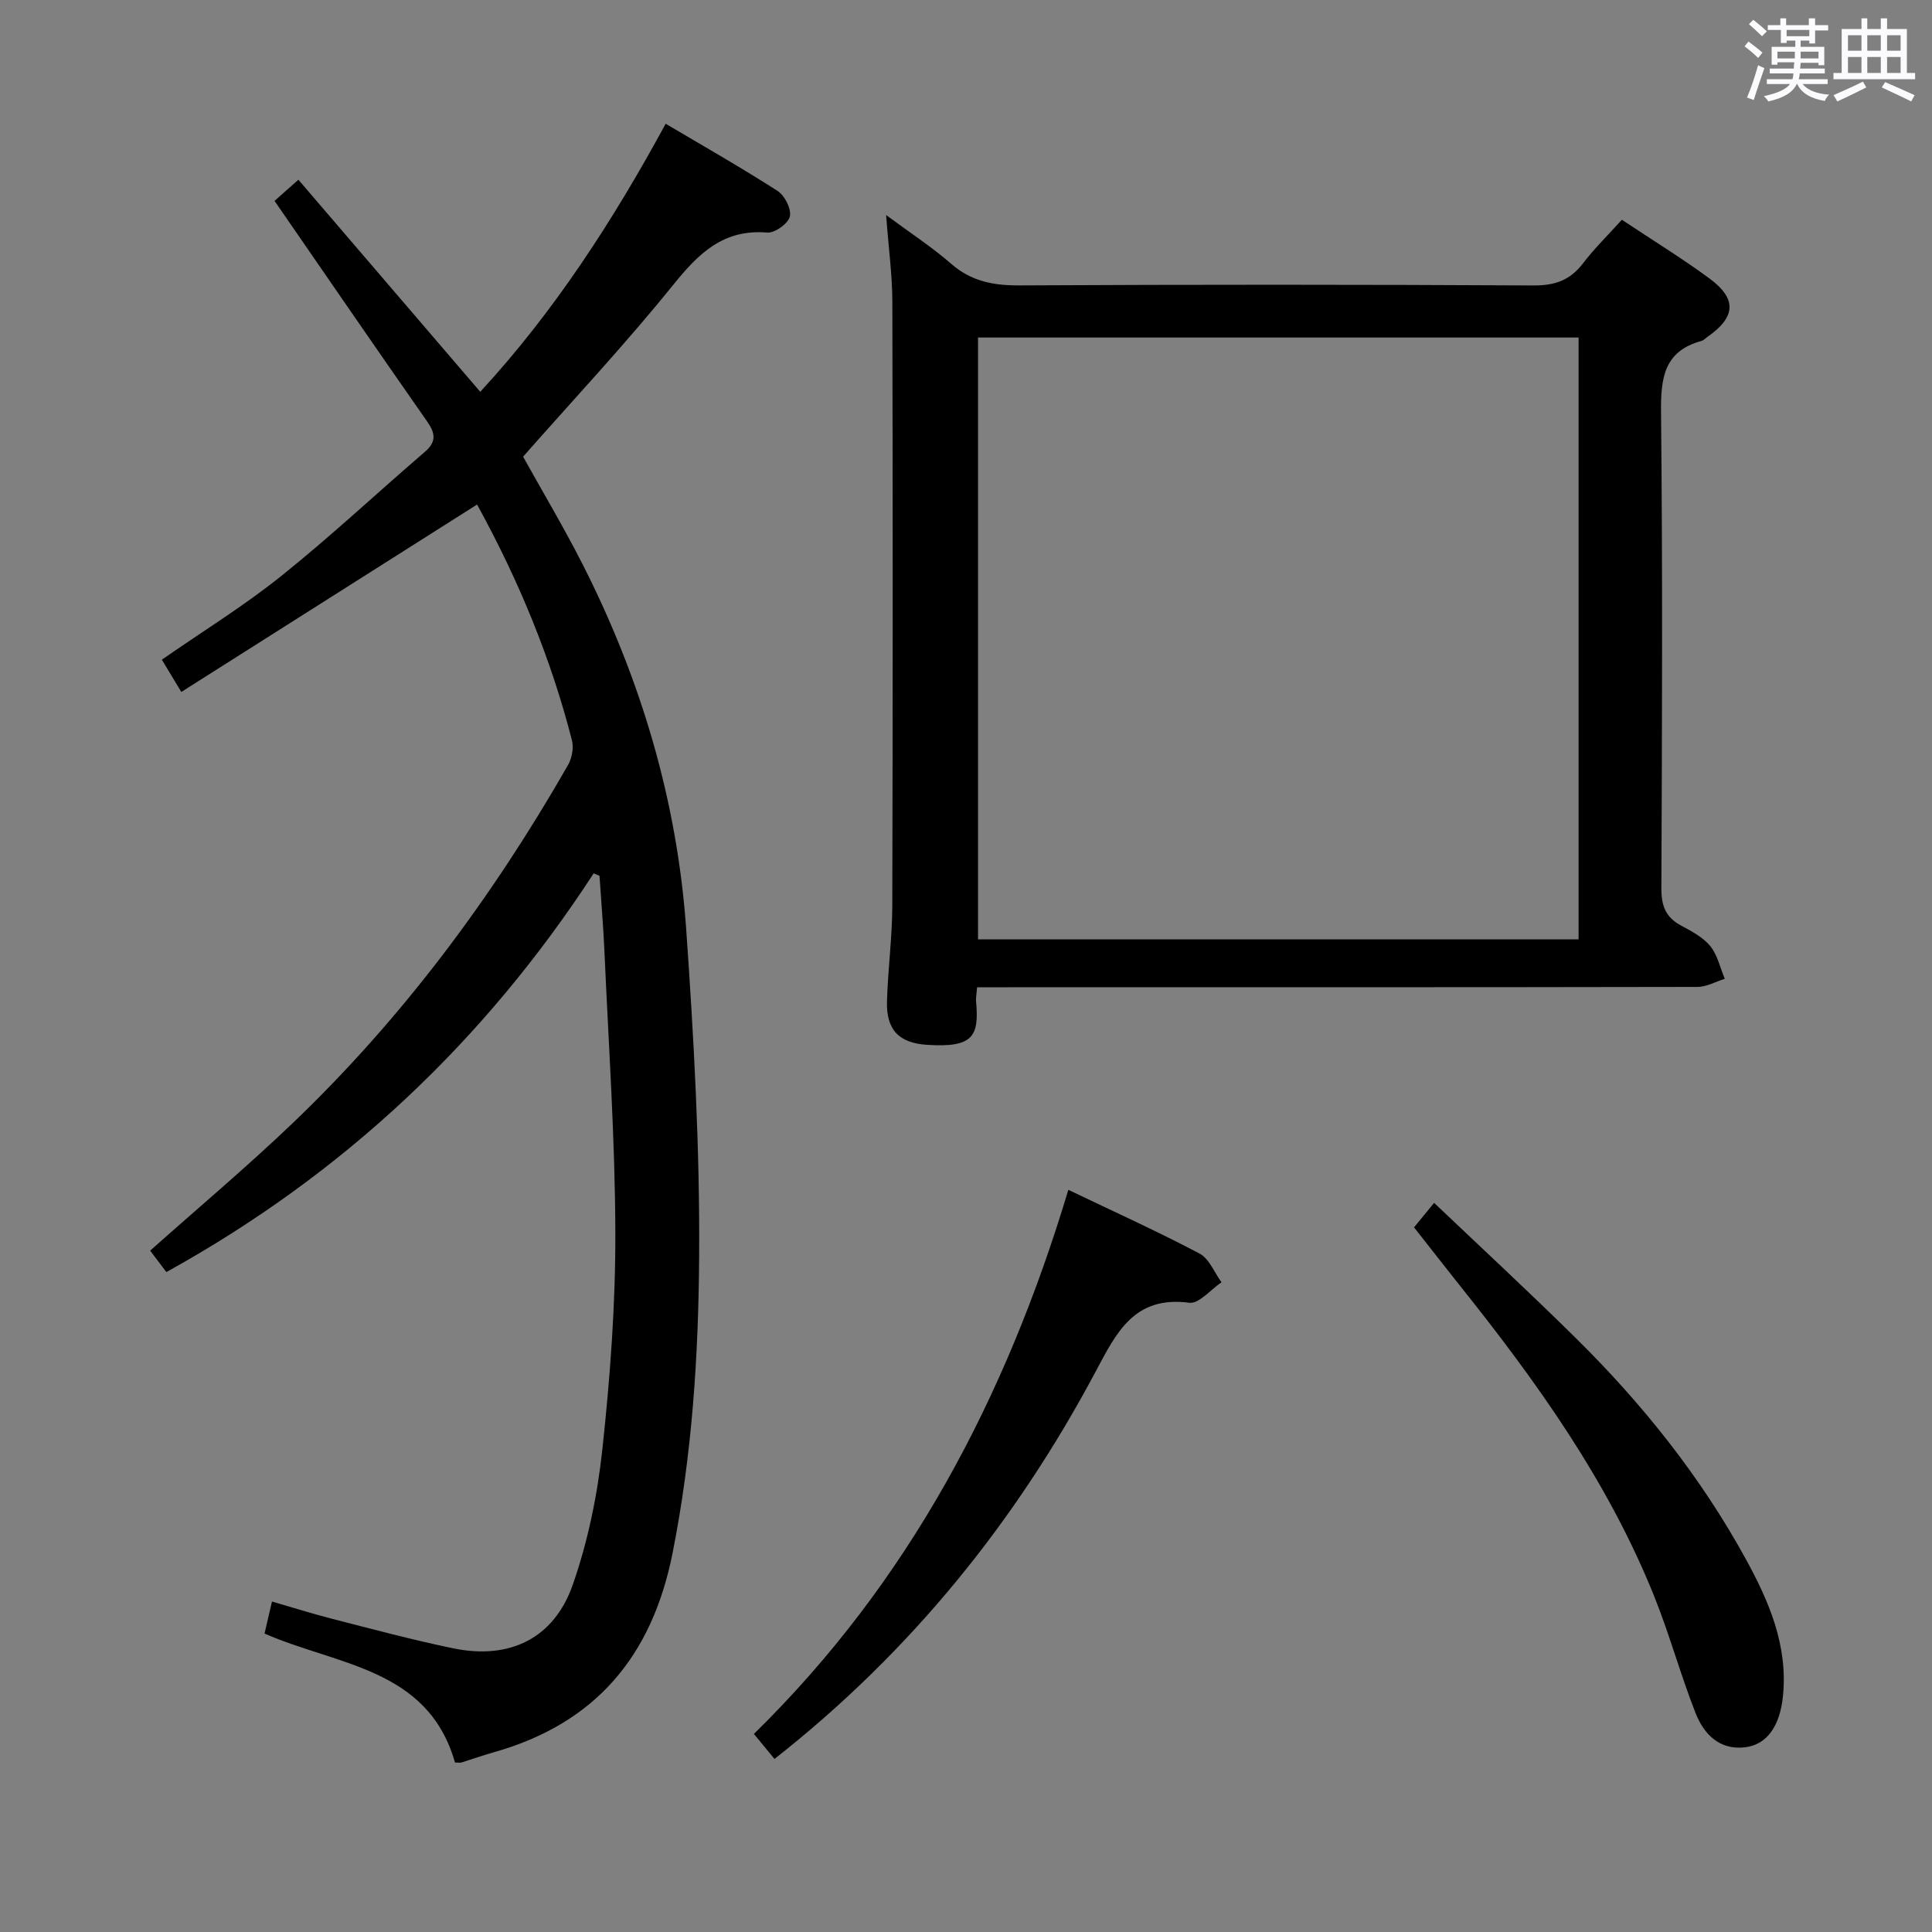 <svg enable-background="new 0 0 400 400" viewBox="0 0 400 400" xmlns="http://www.w3.org/2000/svg"><rect x="0" y="0" width="400" height="400" fill="#808080" stroke="none"/><path d="m361.2 9.6.8-1c.9.7 1.9 1.4 2.9 2.3l-.9 1.1c-1-1-2-1.8-2.8-2.4zm.5 10.6c.9-2.1 1.6-4.3 2.3-6.7.4.2.8.4 1.3.6-.7 2.1-1.5 4.3-2.2 6.6zm.4-15.2.9-.9c1 .8 2 1.6 2.8 2.4l-1 1c-.9-.9-1.8-1.7-2.7-2.5zm12.5-1.2h1.2v1.4h2.7v1.1h-2.7v2.7h-1.2v-.6h-1.8v1.3h4.9v3.8h-1.2v-.5h-3.7c0 .4-.1.9-.1 1.2h5.1v1h-5.2c0 .5-.1.9-.2 1.2h6v1h-5.2c1.1 1.3 2.9 2 5.5 2.2-.4.4-.7.8-.9 1.3-2.9-.5-4.8-1.6-5.7-3.5h-.1c-.8 1.7-2.7 2.9-5.9 3.6-.2-.4-.6-.8-.9-1.1 2.8-.6 4.6-1.4 5.4-2.5h-4.8v-1h5.3c.1-.3.2-.7.2-1.2h-4.9v-1h5c0-.4 0-.8.1-1.3h-3.5v.5h-1.2v-3.7h4.9v-1.3h-1.8v.5h-1.2v-2.7h-2.7v-1h2.6v-1.4h1.2v1.4h4.7v-1.4zm-6.6 8.3h3.6c0-.4 0-.9 0-1.4h-3.6zm1.9-4.6h4.7v-1.3h-4.7zm6.6 3.2h-3.7v1.4h3.7z" fill="#fbfafc"/><path d="m385.3 3.8h1.3v2.2h2.8v-2.2h1.3v2.2h4.1v9.1h1.7v1.3h-16.9v-1.3h1.7v-9.1h4.1v-2.2zm.4 13.1.7 1.2c-1.8.9-3.8 1.9-6 2.9-.2-.4-.5-.8-.8-1.3 2.3-1 4.3-1.9 6.1-2.8zm-3.1-6.4h2.8v-3.2h-2.8zm0 4.6h2.8v-3.3h-2.8zm4-4.6h2.8v-3.2h-2.8zm0 4.6h2.8v-3.3h-2.8zm3.7 1.9c2.1.9 4.1 1.8 6.1 2.7l-.7 1.3c-2.2-1.1-4.2-2-6.1-2.9zm3.2-9.7h-2.8v3.2h2.8v-3.1zm-2.8 7.8h2.8v-3.3h-2.8z" fill="#fbfafc"/><g fill="#010000"><path d="m122.91 180.82c-22.6 34.73-51.81 62.29-88.47 82.55-1.17-1.55-2.32-3.08-3.35-4.44 9.97-8.88 20.02-17.33 29.49-26.38 22.78-21.78 41.39-46.85 57.02-74.15.81-1.42 1.21-3.56.82-5.11-4.35-16.99-11.02-33.07-19.43-48.44-.23-.42-.55-.8-.25-.37-20.45 12.96-40.59 25.72-61.2 38.78-1.74-2.88-2.81-4.65-4.03-6.68 8.41-5.84 16.91-11.08 24.65-17.27 10.24-8.2 19.85-17.2 29.8-25.76 2.45-2.11 2.18-3.85.46-6.31-10.48-14.98-20.82-30.06-31.58-45.65 1.16-1.03 2.7-2.4 4.94-4.38 12.62 14.72 25.02 29.19 37.65 43.91 15.29-16.58 27.43-35.33 38.39-55.5 7.92 4.69 15.69 9.1 23.18 13.92 1.48.95 2.89 3.76 2.53 5.29-.34 1.45-3.13 3.45-4.68 3.32-9.1-.76-14.2 4.3-19.47 10.83-9.81 12.16-20.52 23.59-31.08 35.57 3.97 7.15 8.38 14.53 12.27 22.18 12.1 23.8 19.63 49.03 21.5 75.65 1.58 22.54 2.83 45.17 2.68 67.75-.13 20.55-1.46 41.11-5.51 61.46-4.26 21.4-16.01 35.27-37.04 41.21-2.24.63-4.43 1.41-6.65 2.1-.3.09-.64.01-1.35.01-5.59-19.59-24.34-20.08-39.43-26.7.46-1.97.93-4.02 1.54-6.63 4.28 1.24 8.32 2.52 12.42 3.57 8.35 2.13 16.68 4.38 25.11 6.12 11.64 2.4 20.85-2 24.76-13.21 3.14-8.99 5.1-18.58 6.12-28.06 1.6-14.85 2.72-29.84 2.68-44.76-.05-19.44-1.4-38.88-2.26-58.31-.23-5.2-.68-10.4-1.02-15.6-.41-.18-.81-.34-1.21-.51z"/><path d="m202.3 204.41c-.13 1.57-.28 2.24-.22 2.88.68 7.3-.62 9.65-10.16 9.03-5.83-.38-8.45-3.14-8.28-9 .19-6.64 1.09-13.28 1.1-19.92.11-41.65.11-83.3.01-124.95-.01-5.45-.76-10.9-1.29-17.93 5.22 3.87 9.59 6.7 13.46 10.09 4.18 3.65 8.76 4.51 14.16 4.48 35.49-.19 70.98-.18 106.46.01 4.38.02 7.52-1.07 10.18-4.55 2.39-3.13 5.24-5.91 8.07-9.05 6.25 4.16 12.34 7.89 18.08 12.11 5.81 4.27 5.53 8.03-.38 12.15-.41.29-.78.71-1.24.83-7.8 2.14-8.42 7.75-8.35 14.82.34 32.82.21 65.64.07 98.47-.02 3.56.83 5.99 4.01 7.71 2.19 1.18 4.58 2.42 6.1 4.27 1.51 1.85 2.05 4.5 3.02 6.79-1.88.58-3.77 1.68-5.65 1.68-47.48.09-94.97.07-142.45.07-2.12.01-4.26.01-6.7.01zm124.53-134.53c-41.79 0-83.15 0-124.34 0v124.6h124.34c0-41.65 0-82.95 0-124.6z"/><path d="m221.19 246.34c9.6 4.6 18.53 8.64 27.17 13.2 2 1.06 3.05 3.91 4.54 5.94-2.23 1.5-4.67 4.51-6.67 4.24-11.38-1.49-15.05 6.1-19.4 14.27-16.54 31.06-38.23 57.98-66.48 80.18-1.32-1.6-2.61-3.17-4.26-5.18 32.04-31.4 52.16-69.55 65.1-112.65z"/><path d="m292.76 254.11c1.36-1.65 2.5-3.05 4.16-5.07 9.9 9.42 19.76 18.54 29.31 27.97 13.8 13.62 25.84 28.67 35.19 45.72 4.82 8.78 8.76 17.9 7.73 28.35-.61 6.18-3.24 10.13-7.87 10.68-5.33.62-8.53-2.76-10.24-7.11-3.09-7.86-5.32-16.05-8.45-23.89-9.6-24.05-24.53-44.83-40.57-64.88-2.99-3.77-5.96-7.58-9.26-11.77z"/></g></svg>
